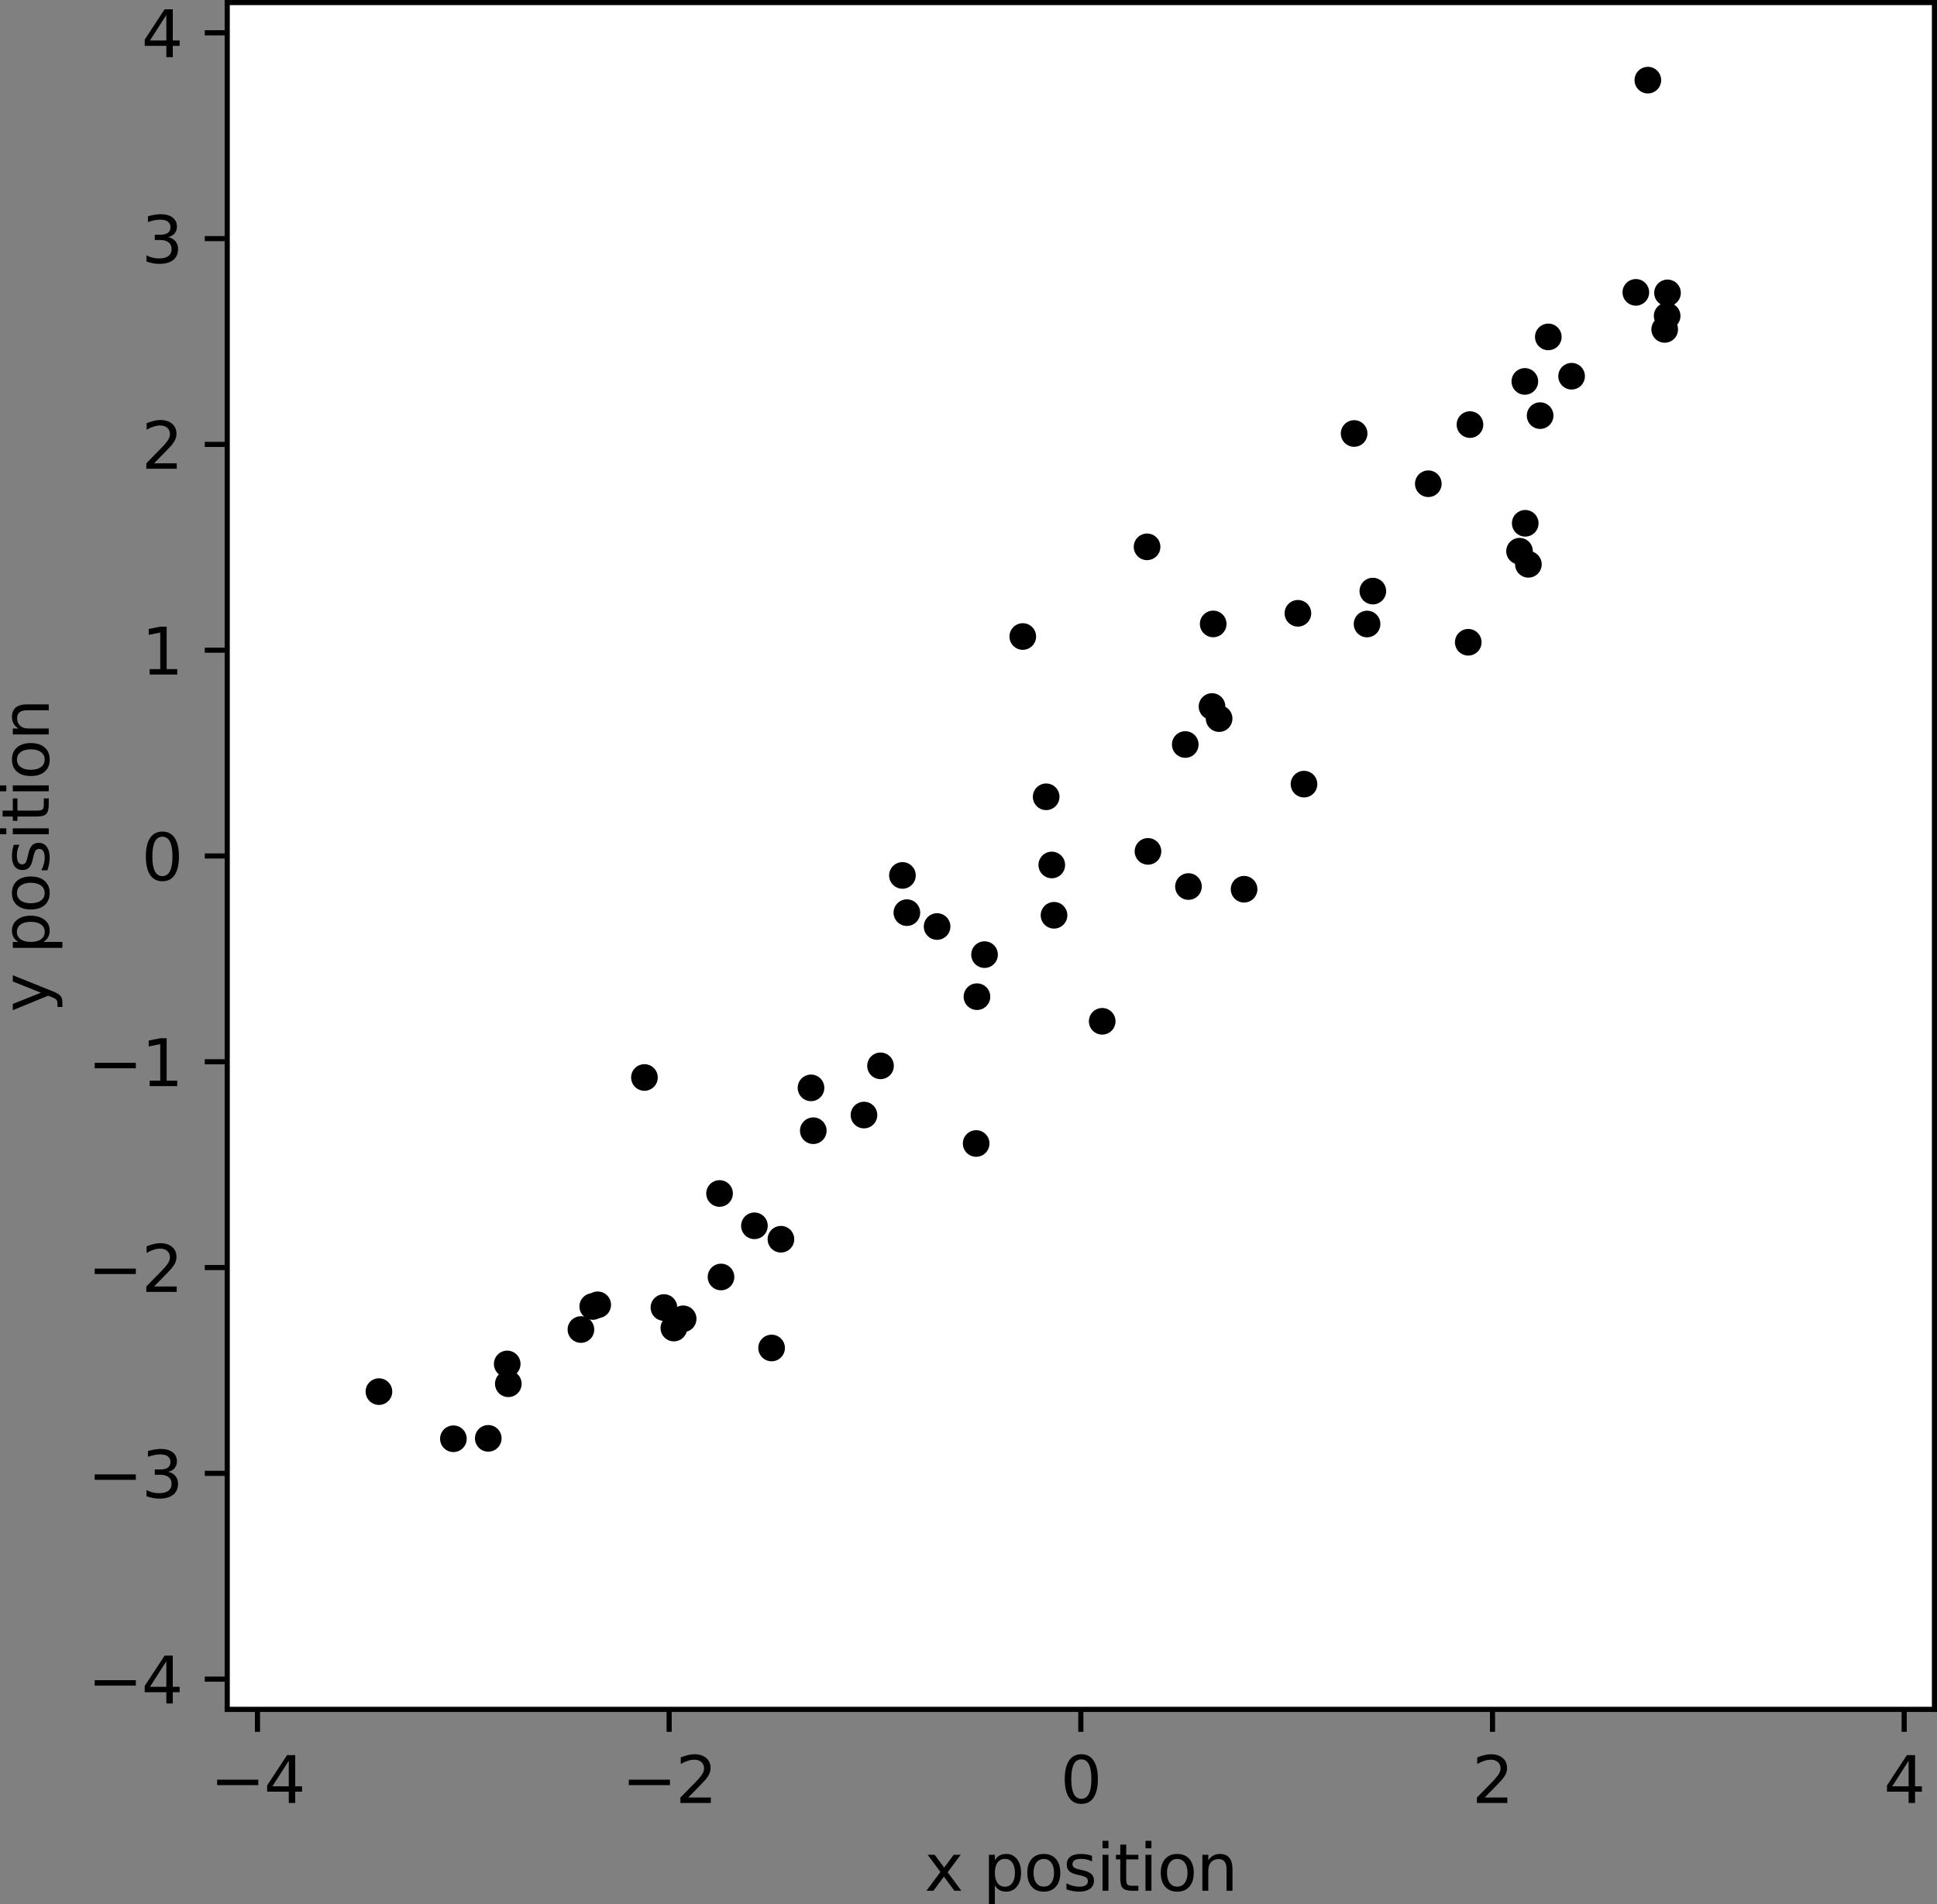 <?xml version="1.0" encoding="UTF-8" standalone="no"?>
<svg
   width="301.932pt"
   height="296.868pt"
   viewBox="0 0 301.932 296.868"
   version="1.1"
   id="svg118"
   sodipodi:docname="some_nice_data_org.svg"
   inkscape:version="1.3 (0e150ed6c4, 2023-07-21)"
   xmlns:inkscape="http://www.inkscape.org/namespaces/inkscape"
   xmlns:sodipodi="http://sodipodi.sourceforge.net/DTD/sodipodi-0.dtd"
   xmlns:xlink="http://www.w3.org/1999/xlink"
   xmlns="http://www.w3.org/2000/svg"
   xmlns:svg="http://www.w3.org/2000/svg"
   xmlns:rdf="http://www.w3.org/1999/02/22-rdf-syntax-ns#"
   xmlns:cc="http://creativecommons.org/ns#"
   xmlns:dc="http://purl.org/dc/elements/1.1/">
  <rect x="0" y="0" width="301.932" height="296.868" fill="#808080" stroke="none"/>
  <sodipodi:namedview
     id="namedview118"
     pagecolor="#ffffff"
     bordercolor="#666666"
     borderopacity="1.0"
     inkscape:showpageshadow="2"
     inkscape:pageopacity="0.0"
     inkscape:pagecheckerboard="0"
     inkscape:deskcolor="#d1d1d1"
     inkscape:document-units="pt"
     inkscape:zoom="1.7599826"
     inkscape:cx="217.0476"
     inkscape:cy="175.85401"
     inkscape:window-width="1920"
     inkscape:window-height="1015"
     inkscape:window-x="0"
     inkscape:window-y="37"
     inkscape:window-maximized="1"
     inkscape:current-layer="svg118" />
  <defs
     id="defs1">
    <style
       type="text/css"
       id="style1">*{stroke-linejoin: round; stroke-linecap: butt}</style>
  </defs>
  <g
     id="axes_1"
     transform="translate(-67.684,-41.072)">
    <g
       id="patch_2">
      <path
         d="M 103.104,307.584 H 369.216 V 41.472 H 103.104 Z"
         style="fill:#ffffff"
         id="path2" />
    </g>
    <g
       id="PathCollection_1">
      <defs
         id="defs2">
        <path
           id="m27aa1c6508"
           d="m 0,1.581 c 0.419,0 0.822,-0.167 1.118,-0.463 C 1.415,0.822 1.581,0.419 1.581,0 1.581,-0.419 1.415,-0.822 1.118,-1.118 0.822,-1.415 0.419,-1.581 0,-1.581 c -0.419,0 -0.822,0.167 -1.118,0.463 C -1.415,-0.822 -1.581,-0.419 -1.581,0 c 0,0.419 0.167,0.822 0.463,1.118 C -0.822,1.415 -0.419,1.581 0,1.581 Z"
           style="stroke:#000000" />
      </defs>
      <g
         clip-path="url(#p8697c96e16)"
         id="g61">
        <use
           xlink:href="#m27aa1c6508"
           x="138.358"
           y="265.393"
           style="stroke:#000000"
           id="use2" />
        <use
           xlink:href="#m27aa1c6508"
           x="143.792"
           y="265.331"
           style="stroke:#000000"
           id="use3" />
        <use
           xlink:href="#m27aa1c6508"
           x="126.75"
           y="258.043"
           style="stroke:#000000"
           id="use4" />
        <use
           xlink:href="#m27aa1c6508"
           x="146.918"
           y="256.822"
           style="stroke:#000000"
           id="use5" />
        <use
           xlink:href="#m27aa1c6508"
           x="146.745"
           y="253.728"
           style="stroke:#000000"
           id="use6" />
        <use
           xlink:href="#m27aa1c6508"
           x="158.237"
           y="248.364"
           style="stroke:#000000"
           id="use7" />
        <use
           xlink:href="#m27aa1c6508"
           x="160.851"
           y="244.51"
           style="stroke:#000000"
           id="use8" />
        <use
           xlink:href="#m27aa1c6508"
           x="160.078"
           y="244.772"
           style="stroke:#000000"
           id="use9" />
        <use
           xlink:href="#m27aa1c6508"
           x="174.171"
           y="246.691"
           style="stroke:#000000"
           id="use10" />
        <use
           xlink:href="#m27aa1c6508"
           x="172.723"
           y="248.134"
           style="stroke:#000000"
           id="use11" />
        <use
           xlink:href="#m27aa1c6508"
           x="171.175"
           y="244.934"
           style="stroke:#000000"
           id="use12" />
        <use
           xlink:href="#m27aa1c6508"
           x="180.071"
           y="240.172"
           style="stroke:#000000"
           id="use13" />
        <use
           xlink:href="#m27aa1c6508"
           x="179.845"
           y="227.151"
           style="stroke:#000000"
           id="use14" />
        <use
           xlink:href="#m27aa1c6508"
           x="189.412"
           y="234.285"
           style="stroke:#000000"
           id="use15" />
        <use
           xlink:href="#m27aa1c6508"
           x="185.281"
           y="232.191"
           style="stroke:#000000"
           id="use16" />
        <use
           xlink:href="#m27aa1c6508"
           x="187.958"
           y="251.241"
           style="stroke:#000000"
           id="use17" />
        <use
           xlink:href="#m27aa1c6508"
           x="219.843"
           y="219.357"
           style="stroke:#000000"
           id="use18" />
        <use
           xlink:href="#m27aa1c6508"
           x="194.455"
           y="217.365"
           style="stroke:#000000"
           id="use19" />
        <use
           xlink:href="#m27aa1c6508"
           x="194.1"
           y="210.686"
           style="stroke:#000000"
           id="use20" />
        <use
           xlink:href="#m27aa1c6508"
           x="202.357"
           y="214.923"
           style="stroke:#000000"
           id="use21" />
        <use
           xlink:href="#m27aa1c6508"
           x="168.136"
           y="209.066"
           style="stroke:#000000"
           id="use22" />
        <use
           xlink:href="#m27aa1c6508"
           x="204.935"
           y="207.251"
           style="stroke:#000000"
           id="use23" />
        <use
           xlink:href="#m27aa1c6508"
           x="239.49"
           y="200.307"
           style="stroke:#000000"
           id="use24" />
        <use
           xlink:href="#m27aa1c6508"
           x="208.351"
           y="177.563"
           style="stroke:#000000"
           id="use25" />
        <use
           xlink:href="#m27aa1c6508"
           x="219.969"
           y="196.467"
           style="stroke:#000000"
           id="use26" />
        <use
           xlink:href="#m27aa1c6508"
           x="213.754"
           y="185.53"
           style="stroke:#000000"
           id="use27" />
        <use
           xlink:href="#m27aa1c6508"
           x="221.15"
           y="189.911"
           style="stroke:#000000"
           id="use28" />
        <use
           xlink:href="#m27aa1c6508"
           x="209.044"
           y="183.366"
           style="stroke:#000000"
           id="use29" />
        <use
           xlink:href="#m27aa1c6508"
           x="231.982"
           y="183.776"
           style="stroke:#000000"
           id="use30" />
        <use
           xlink:href="#m27aa1c6508"
           x="252.937"
           y="179.294"
           style="stroke:#000000"
           id="use31" />
        <use
           xlink:href="#m27aa1c6508"
           x="231.632"
           y="175.932"
           style="stroke:#000000"
           id="use32" />
        <use
           xlink:href="#m27aa1c6508"
           x="230.757"
           y="165.303"
           style="stroke:#000000"
           id="use33" />
        <use
           xlink:href="#m27aa1c6508"
           x="246.625"
           y="173.814"
           style="stroke:#000000"
           id="use34" />
        <use
           xlink:href="#m27aa1c6508"
           x="270.947"
           y="163.33"
           style="stroke:#000000"
           id="use35" />
        <use
           xlink:href="#m27aa1c6508"
           x="252.437"
           y="157.151"
           style="stroke:#000000"
           id="use36" />
        <use
           xlink:href="#m27aa1c6508"
           x="257.714"
           y="153.111"
           style="stroke:#000000"
           id="use37" />
        <use
           xlink:href="#m27aa1c6508"
           x="246.484"
           y="126.331"
           style="stroke:#000000"
           id="use38" />
        <use
           xlink:href="#m27aa1c6508"
           x="261.606"
           y="179.714"
           style="stroke:#000000"
           id="use39" />
        <use
           xlink:href="#m27aa1c6508"
           x="256.608"
           y="151.227"
           style="stroke:#000000"
           id="use40" />
        <use
           xlink:href="#m27aa1c6508"
           x="227.111"
           y="140.313"
           style="stroke:#000000"
           id="use41" />
        <use
           xlink:href="#m27aa1c6508"
           x="256.791"
           y="138.351"
           style="stroke:#000000"
           id="use42" />
        <use
           xlink:href="#m27aa1c6508"
           x="269.996"
           y="136.693"
           style="stroke:#000000"
           id="use43" />
        <use
           xlink:href="#m27aa1c6508"
           x="280.776"
           y="138.364"
           style="stroke:#000000"
           id="use44" />
        <use
           xlink:href="#m27aa1c6508"
           x="305.924"
           y="129.059"
           style="stroke:#000000"
           id="use45" />
        <use
           xlink:href="#m27aa1c6508"
           x="281.677"
           y="133.231"
           style="stroke:#000000"
           id="use46" />
        <use
           xlink:href="#m27aa1c6508"
           x="278.76"
           y="108.659"
           style="stroke:#000000"
           id="use47" />
        <use
           xlink:href="#m27aa1c6508"
           x="305.431"
           y="122.66"
           style="stroke:#000000"
           id="use48" />
        <use
           xlink:href="#m27aa1c6508"
           x="296.549"
           y="141.211"
           style="stroke:#000000"
           id="use49" />
        <use
           xlink:href="#m27aa1c6508"
           x="290.323"
           y="116.494"
           style="stroke:#000000"
           id="use50" />
        <use
           xlink:href="#m27aa1c6508"
           x="296.816"
           y="107.271"
           style="stroke:#000000"
           id="use51" />
        <use
           xlink:href="#m27aa1c6508"
           x="305.37"
           y="100.54"
           style="stroke:#000000"
           id="use52" />
        <use
           xlink:href="#m27aa1c6508"
           x="307.753"
           y="105.873"
           style="stroke:#000000"
           id="use53" />
        <use
           xlink:href="#m27aa1c6508"
           x="304.543"
           y="127.012"
           style="stroke:#000000"
           id="use54" />
        <use
           xlink:href="#m27aa1c6508"
           x="312.659"
           y="99.729"
           style="stroke:#000000"
           id="use55" />
        <use
           xlink:href="#m27aa1c6508"
           x="309.028"
           y="93.6"
           style="stroke:#000000"
           id="use56" />
        <use
           xlink:href="#m27aa1c6508"
           x="327.551"
           y="90.331"
           style="stroke:#000000"
           id="use57" />
        <use
           xlink:href="#m27aa1c6508"
           x="322.672"
           y="86.655"
           style="stroke:#000000"
           id="use58" />
        <use
           xlink:href="#m27aa1c6508"
           x="327.17"
           y="92.432"
           style="stroke:#000000"
           id="use59" />
        <use
           xlink:href="#m27aa1c6508"
           x="327.61"
           y="86.737"
           style="stroke:#000000"
           id="use60" />
        <use
           xlink:href="#m27aa1c6508"
           x="324.543"
           y="53.568"
           style="stroke:#000000"
           id="use61" />
      </g>
    </g>
    <g
       id="matplotlib.axis_1">
      <g
         id="xtick_1">
        <g
           id="line2d_1">
          <defs
             id="defs61">
            <path
               id="m41f4ee8910"
               d="M 0,0 V 3.5"
               style="stroke:#000000;stroke-width:0.8" />
          </defs>
          <g
             id="g62">
            <use
               xlink:href="#m41f4ee8910"
               x="107.818"
               y="307.584"
               style="stroke:#000000;stroke-width:0.8"
               id="use62" />
          </g>
        </g>
        <g
           id="text_1">
          <!-- −4 -->
          <g
             transform="matrix(0.1,0,0,-0.1,100.447,322.182)"
             id="g64">
            <defs
               id="defs62">
              <path
                 id="DejaVuSans-2212"
                 d="M 678,2272 H 4684 V 1741 H 678 Z"
                 transform="scale(0.016)" />
              <path
                 id="DejaVuSans-34"
                 d="M 2419,4116 825,1625 h 1594 z m -166,550 h 794 V 1625 h 666 V 1100 H 3047 V 0 H 2419 V 1100 H 313 v 609 z"
                 transform="scale(0.016)" />
            </defs>
            <use
               xlink:href="#DejaVuSans-2212"
               id="use63" />
            <use
               xlink:href="#DejaVuSans-34"
               x="83.789"
               id="use64" />
          </g>
        </g>
      </g>
      <g
         id="xtick_2">
        <g
           id="line2d_2">
          <g
             id="g65">
            <use
               xlink:href="#m41f4ee8910"
               x="171.989"
               y="307.584"
               style="stroke:#000000;stroke-width:0.8"
               id="use65" />
          </g>
        </g>
        <g
           id="text_2">
          <!-- −2 -->
          <g
             transform="matrix(0.1,0,0,-0.1,164.618,322.182)"
             id="g67">
            <defs
               id="defs65">
              <path
                 id="DejaVuSans-32"
                 d="M 1228,531 H 3431 V 0 H 469 v 531 q 359,372 979,998 621,627 780,809 303,340 423,576 121,236 121,464 0,372 -261,606 -261,235 -680,235 -297,0 -627,-103 -329,-103 -704,-313 v 638 q 381,153 712,231 332,78 607,78 725,0 1156,-363 431,-362 431,-968 0,-288 -108,-546 -107,-257 -392,-607 -78,-91 -497,-524 Q 1991,1309 1228,531 Z"
                 transform="scale(0.016)" />
            </defs>
            <use
               xlink:href="#DejaVuSans-2212"
               id="use66" />
            <use
               xlink:href="#DejaVuSans-32"
               x="83.789"
               id="use67" />
          </g>
        </g>
      </g>
      <g
         id="xtick_3">
        <g
           id="line2d_3">
          <g
             id="g68">
            <use
               xlink:href="#m41f4ee8910"
               x="236.16"
               y="307.584"
               style="stroke:#000000;stroke-width:0.8"
               id="use68" />
          </g>
        </g>
        <g
           id="text_3">
          <!-- 0 -->
          <g
             transform="matrix(0.1,0,0,-0.1,232.979,322.182)"
             id="g69">
            <defs
               id="defs68">
              <path
                 id="DejaVuSans-30"
                 d="m 2034,4250 q -487,0 -733,-480 -245,-479 -245,-1442 0,-959 245,-1439 246,-480 733,-480 491,0 736,480 246,480 246,1439 0,963 -246,1442 -245,480 -736,480 z m 0,500 q 785,0 1199,-621 414,-620 414,-1801 0,-1178 -414,-1799 -414,-620 -1199,-620 -784,0 -1198,620 -414,621 -414,1799 0,1181 414,1801 414,621 1198,621 z"
                 transform="scale(0.016)" />
            </defs>
            <use
               xlink:href="#DejaVuSans-30"
               id="use69" />
          </g>
        </g>
      </g>
      <g
         id="xtick_4">
        <g
           id="line2d_4">
          <g
             id="g70">
            <use
               xlink:href="#m41f4ee8910"
               x="300.331"
               y="307.584"
               style="stroke:#000000;stroke-width:0.8"
               id="use70" />
          </g>
        </g>
        <g
           id="text_4">
          <!-- 2 -->
          <g
             transform="matrix(0.1,0,0,-0.1,297.15,322.182)"
             id="g71">
            <use
               xlink:href="#DejaVuSans-32"
               id="use71" />
          </g>
        </g>
      </g>
      <g
         id="xtick_5">
        <g
           id="line2d_5">
          <g
             id="g72">
            <use
               xlink:href="#m41f4ee8910"
               x="364.502"
               y="307.584"
               style="stroke:#000000;stroke-width:0.8"
               id="use72" />
          </g>
        </g>
        <g
           id="text_5">
          <!-- 4 -->
          <g
             transform="matrix(0.1,0,0,-0.1,361.321,322.182)"
             id="g73">
            <use
               xlink:href="#DejaVuSans-34"
               id="use73" />
          </g>
        </g>
      </g>
      <g
         id="text_6">
        <!-- x position -->
        <g
           transform="matrix(0.1,0,0,-0.1,211.807,335.861)"
           id="g83">
          <defs
             id="defs73">
            <path
               id="DejaVuSans-78"
               d="M 3513,3500 2247,1797 3578,0 H 2900 L 1881,1375 863,0 H 184 L 1544,1831 300,3500 h 678 l 928,-1247 928,1247 z"
               transform="scale(0.016)" />
            <path
               id="DejaVuSans-20"
               transform="scale(0.016)"
               d="" />
            <path
               id="DejaVuSans-70"
               d="M 1159,525 V -1331 H 581 v 4831 h 578 v -531 q 182,312 458,463 277,152 661,152 638,0 1036,-506 399,-506 399,-1331 0,-825 -399,-1332 -398,-506 -1036,-506 -384,0 -661,152 -276,152 -458,464 z m 1957,1222 q 0,634 -261,995 -261,361 -717,361 -457,0 -718,-361 -261,-361 -261,-995 0,-634 261,-995 261,-361 718,-361 456,0 717,361 261,361 261,995 z"
               transform="scale(0.016)" />
            <path
               id="DejaVuSans-6f"
               d="m 1959,3097 q -462,0 -731,-361 -269,-361 -269,-989 0,-628 267,-989 268,-361 733,-361 460,0 728,362 269,363 269,988 0,622 -269,986 -268,364 -728,364 z m 0,487 q 750,0 1178,-488 429,-487 429,-1349 Q 3566,888 3137,398 2709,-91 1959,-91 1206,-91 779,398 353,888 353,1747 q 0,862 426,1349 427,488 1180,488 z"
               transform="scale(0.016)" />
            <path
               id="DejaVuSans-73"
               d="m 2834,3397 v -544 q -243,125 -506,187 -262,63 -544,63 -428,0 -642,-131 -214,-131 -214,-394 0,-200 153,-314 153,-114 616,-217 l 197,-44 q 612,-131 870,-370 258,-239 258,-667 0,-488 -386,-773 Q 2250,-91 1575,-91 1294,-91 989,-36 684,19 347,128 v 594 q 319,-166 628,-249 309,-82 613,-82 406,0 624,139 219,139 219,392 0,234 -158,359 -157,125 -692,241 l -200,47 q -534,112 -772,345 -237,233 -237,639 0,494 350,762 350,269 994,269 318,0 599,-47 282,-46 519,-140 z"
               transform="scale(0.016)" />
            <path
               id="DejaVuSans-69"
               d="m 603,3500 h 575 V 0 H 603 Z m 0,1363 h 575 V 4134 H 603 Z"
               transform="scale(0.016)" />
            <path
               id="DejaVuSans-74"
               d="M 1172,4494 V 3500 H 2356 V 3053 H 1172 V 1153 q 0,-428 117,-550 117,-122 477,-122 h 590 V 0 H 1766 Q 1100,0 847,248 594,497 594,1153 V 3053 H 172 v 447 h 422 v 994 z"
               transform="scale(0.016)" />
            <path
               id="DejaVuSans-6e"
               d="M 3513,2113 V 0 h -575 v 2094 q 0,497 -194,743 -194,247 -581,247 -466,0 -735,-297 -269,-296 -269,-809 V 0 H 581 v 3500 h 578 v -544 q 207,316 486,472 280,156 646,156 603,0 912,-373 310,-373 310,-1098 z"
               transform="scale(0.016)" />
          </defs>
          <use
             xlink:href="#DejaVuSans-78"
             id="use74" />
          <use
             xlink:href="#DejaVuSans-20"
             x="59.18"
             id="use75" />
          <use
             xlink:href="#DejaVuSans-70"
             x="90.967"
             id="use76" />
          <use
             xlink:href="#DejaVuSans-6f"
             x="154.443"
             id="use77" />
          <use
             xlink:href="#DejaVuSans-73"
             x="215.625"
             id="use78" />
          <use
             xlink:href="#DejaVuSans-69"
             x="267.725"
             id="use79" />
          <use
             xlink:href="#DejaVuSans-74"
             x="295.508"
             id="use80" />
          <use
             xlink:href="#DejaVuSans-69"
             x="334.717"
             id="use81" />
          <use
             xlink:href="#DejaVuSans-6f"
             x="362.5"
             id="use82" />
          <use
             xlink:href="#DejaVuSans-6e"
             x="423.682"
             id="use83" />
        </g>
      </g>
    </g>
    <g
       id="matplotlib.axis_2">
      <g
         id="ytick_1">
        <g
           id="line2d_6">
          <defs
             id="defs83">
            <path
               id="me493f49040"
               d="M 0,0 H -3.5"
               style="stroke:#000000;stroke-width:0.8" />
          </defs>
          <g
             id="g84">
            <use
               xlink:href="#me493f49040"
               x="103.104"
               y="302.87"
               style="stroke:#000000;stroke-width:0.8"
               id="use84" />
          </g>
        </g>
        <g
           id="text_7">
          <!-- −4 -->
          <g
             transform="matrix(0.1,0,0,-0.1,81.362,306.669)"
             id="g86">
            <use
               xlink:href="#DejaVuSans-2212"
               id="use85" />
            <use
               xlink:href="#DejaVuSans-34"
               x="83.789"
               id="use86" />
          </g>
        </g>
      </g>
      <g
         id="ytick_2">
        <g
           id="line2d_7">
          <g
             id="g87">
            <use
               xlink:href="#me493f49040"
               x="103.104"
               y="270.784"
               style="stroke:#000000;stroke-width:0.8"
               id="use87" />
          </g>
        </g>
        <g
           id="text_8">
          <!-- −3 -->
          <g
             transform="matrix(0.1,0,0,-0.1,81.362,274.584)"
             id="g89">
            <defs
               id="defs87">
              <path
                 id="DejaVuSans-33"
                 d="m 2597,2516 q 453,-97 707,-404 255,-306 255,-756 0,-690 -475,-1069 -475,-378 -1350,-378 -293,0 -604,58 -311,58 -642,174 v 609 q 262,-153 574,-231 313,-78 654,-78 593,0 904,234 311,234 311,681 0,413 -289,645 -289,233 -804,233 h -544 v 519 h 569 q 465,0 712,186 247,186 247,536 0,359 -255,551 -254,193 -729,193 -260,0 -557,-57 -297,-56 -653,-174 v 562 q 360,100 674,150 314,50 592,50 719,0 1137,-327 419,-326 419,-882 0,-388 -222,-655 -222,-267 -631,-370 z"
                 transform="scale(0.016)" />
            </defs>
            <use
               xlink:href="#DejaVuSans-2212"
               id="use88" />
            <use
               xlink:href="#DejaVuSans-33"
               x="83.789"
               id="use89" />
          </g>
        </g>
      </g>
      <g
         id="ytick_3">
        <g
           id="line2d_8">
          <g
             id="g90">
            <use
               xlink:href="#me493f49040"
               x="103.104"
               y="238.699"
               style="stroke:#000000;stroke-width:0.8"
               id="use90" />
          </g>
        </g>
        <g
           id="text_9">
          <!-- −2 -->
          <g
             transform="matrix(0.1,0,0,-0.1,81.362,242.498)"
             id="g92">
            <use
               xlink:href="#DejaVuSans-2212"
               id="use91" />
            <use
               xlink:href="#DejaVuSans-32"
               x="83.789"
               id="use92" />
          </g>
        </g>
      </g>
      <g
         id="ytick_4">
        <g
           id="line2d_9">
          <g
             id="g93">
            <use
               xlink:href="#me493f49040"
               x="103.104"
               y="206.613"
               style="stroke:#000000;stroke-width:0.8"
               id="use93" />
          </g>
        </g>
        <g
           id="text_10">
          <!-- −1 -->
          <g
             transform="matrix(0.1,0,0,-0.1,81.362,210.413)"
             id="g95">
            <defs
               id="defs93">
              <path
                 id="DejaVuSans-31"
                 d="M 794,531 H 1825 V 4091 L 703,3866 v 575 l 1116,225 h 631 V 531 H 3481 V 0 H 794 Z"
                 transform="scale(0.016)" />
            </defs>
            <use
               xlink:href="#DejaVuSans-2212"
               id="use94" />
            <use
               xlink:href="#DejaVuSans-31"
               x="83.789"
               id="use95" />
          </g>
        </g>
      </g>
      <g
         id="ytick_5">
        <g
           id="line2d_10">
          <g
             id="g96">
            <use
               xlink:href="#me493f49040"
               x="103.104"
               y="174.528"
               style="stroke:#000000;stroke-width:0.8"
               id="use96" />
          </g>
        </g>
        <g
           id="text_11">
          <!-- 0 -->
          <g
             transform="matrix(0.1,0,0,-0.1,89.742,178.327)"
             id="g97">
            <use
               xlink:href="#DejaVuSans-30"
               id="use97" />
          </g>
        </g>
      </g>
      <g
         id="ytick_6">
        <g
           id="line2d_11">
          <g
             id="g98">
            <use
               xlink:href="#me493f49040"
               x="103.104"
               y="142.443"
               style="stroke:#000000;stroke-width:0.8"
               id="use98" />
          </g>
        </g>
        <g
           id="text_12">
          <!-- 1 -->
          <g
             transform="matrix(0.1,0,0,-0.1,89.742,146.242)"
             id="g99">
            <use
               xlink:href="#DejaVuSans-31"
               id="use99" />
          </g>
        </g>
      </g>
      <g
         id="ytick_7">
        <g
           id="line2d_12">
          <g
             id="g100">
            <use
               xlink:href="#me493f49040"
               x="103.104"
               y="110.357"
               style="stroke:#000000;stroke-width:0.8"
               id="use100" />
          </g>
        </g>
        <g
           id="text_13">
          <!-- 2 -->
          <g
             transform="matrix(0.1,0,0,-0.1,89.742,114.156)"
             id="g101">
            <use
               xlink:href="#DejaVuSans-32"
               id="use101" />
          </g>
        </g>
      </g>
      <g
         id="ytick_8">
        <g
           id="line2d_13">
          <g
             id="g102">
            <use
               xlink:href="#me493f49040"
               x="103.104"
               y="78.272"
               style="stroke:#000000;stroke-width:0.8"
               id="use102" />
          </g>
        </g>
        <g
           id="text_14">
          <!-- 3 -->
          <g
             transform="matrix(0.1,0,0,-0.1,89.742,82.071)"
             id="g103">
            <use
               xlink:href="#DejaVuSans-33"
               id="use103" />
          </g>
        </g>
      </g>
      <g
         id="ytick_9">
        <g
           id="line2d_14">
          <g
             id="g104">
            <use
               xlink:href="#me493f49040"
               x="103.104"
               y="46.186"
               style="stroke:#000000;stroke-width:0.8"
               id="use104" />
          </g>
        </g>
        <g
           id="text_15">
          <!-- 4 -->
          <g
             transform="matrix(0.1,0,0,-0.1,89.742,49.985)"
             id="g105">
            <use
               xlink:href="#DejaVuSans-34"
               id="use105" />
          </g>
        </g>
      </g>
      <g
         id="text_16">
        <!-- y position -->
        <g
           transform="matrix(0,-0.1,-0.1,0,75.282,198.881)"
           id="g115">
          <defs
             id="defs105">
            <path
               id="DejaVuSans-79"
               d="m 2059,-325 q -243,-625 -475,-815 -231,-191 -618,-191 H 506 v 481 h 338 q 237,0 368,113 132,112 291,531 L 1606,56 191,3500 H 800 L 1894,763 2988,3500 h 609 z"
               transform="scale(0.016)" />
          </defs>
          <use
             xlink:href="#DejaVuSans-79"
             id="use106" />
          <use
             xlink:href="#DejaVuSans-20"
             x="59.18"
             id="use107" />
          <use
             xlink:href="#DejaVuSans-70"
             x="90.967"
             id="use108" />
          <use
             xlink:href="#DejaVuSans-6f"
             x="154.443"
             id="use109" />
          <use
             xlink:href="#DejaVuSans-73"
             x="215.625"
             id="use110" />
          <use
             xlink:href="#DejaVuSans-69"
             x="267.725"
             id="use111" />
          <use
             xlink:href="#DejaVuSans-74"
             x="295.508"
             id="use112" />
          <use
             xlink:href="#DejaVuSans-69"
             x="334.717"
             id="use113" />
          <use
             xlink:href="#DejaVuSans-6f"
             x="362.5"
             id="use114" />
          <use
             xlink:href="#DejaVuSans-6e"
             x="423.682"
             id="use115" />
        </g>
      </g>
    </g>
    <g
       id="patch_3">
      <path
         d="M 103.104,307.584 V 41.472"
         style="fill:none;stroke:#000000;stroke-width:0.8;stroke-linecap:square;stroke-linejoin:miter"
         id="path115" />
    </g>
    <g
       id="patch_4">
      <path
         d="M 369.216,307.584 V 41.472"
         style="fill:none;stroke:#000000;stroke-width:0.8;stroke-linecap:square;stroke-linejoin:miter"
         id="path116" />
    </g>
    <g
       id="patch_5">
      <path
         d="M 103.104,307.584 H 369.216"
         style="fill:none;stroke:#000000;stroke-width:0.8;stroke-linecap:square;stroke-linejoin:miter"
         id="path117" />
    </g>
    <g
       id="patch_6">
      <path
         d="M 103.104,41.472 H 369.216"
         style="fill:none;stroke:#000000;stroke-width:0.8;stroke-linecap:square;stroke-linejoin:miter"
         id="path118" />
    </g>
  </g>
  <defs
     id="defs118">
    <clipPath
       id="p8697c96e16">
      <rect
         x="103.104"
         y="41.472"
         width="266.112"
         height="266.112"
         id="rect118" />
    </clipPath>
  </defs>
</svg>

